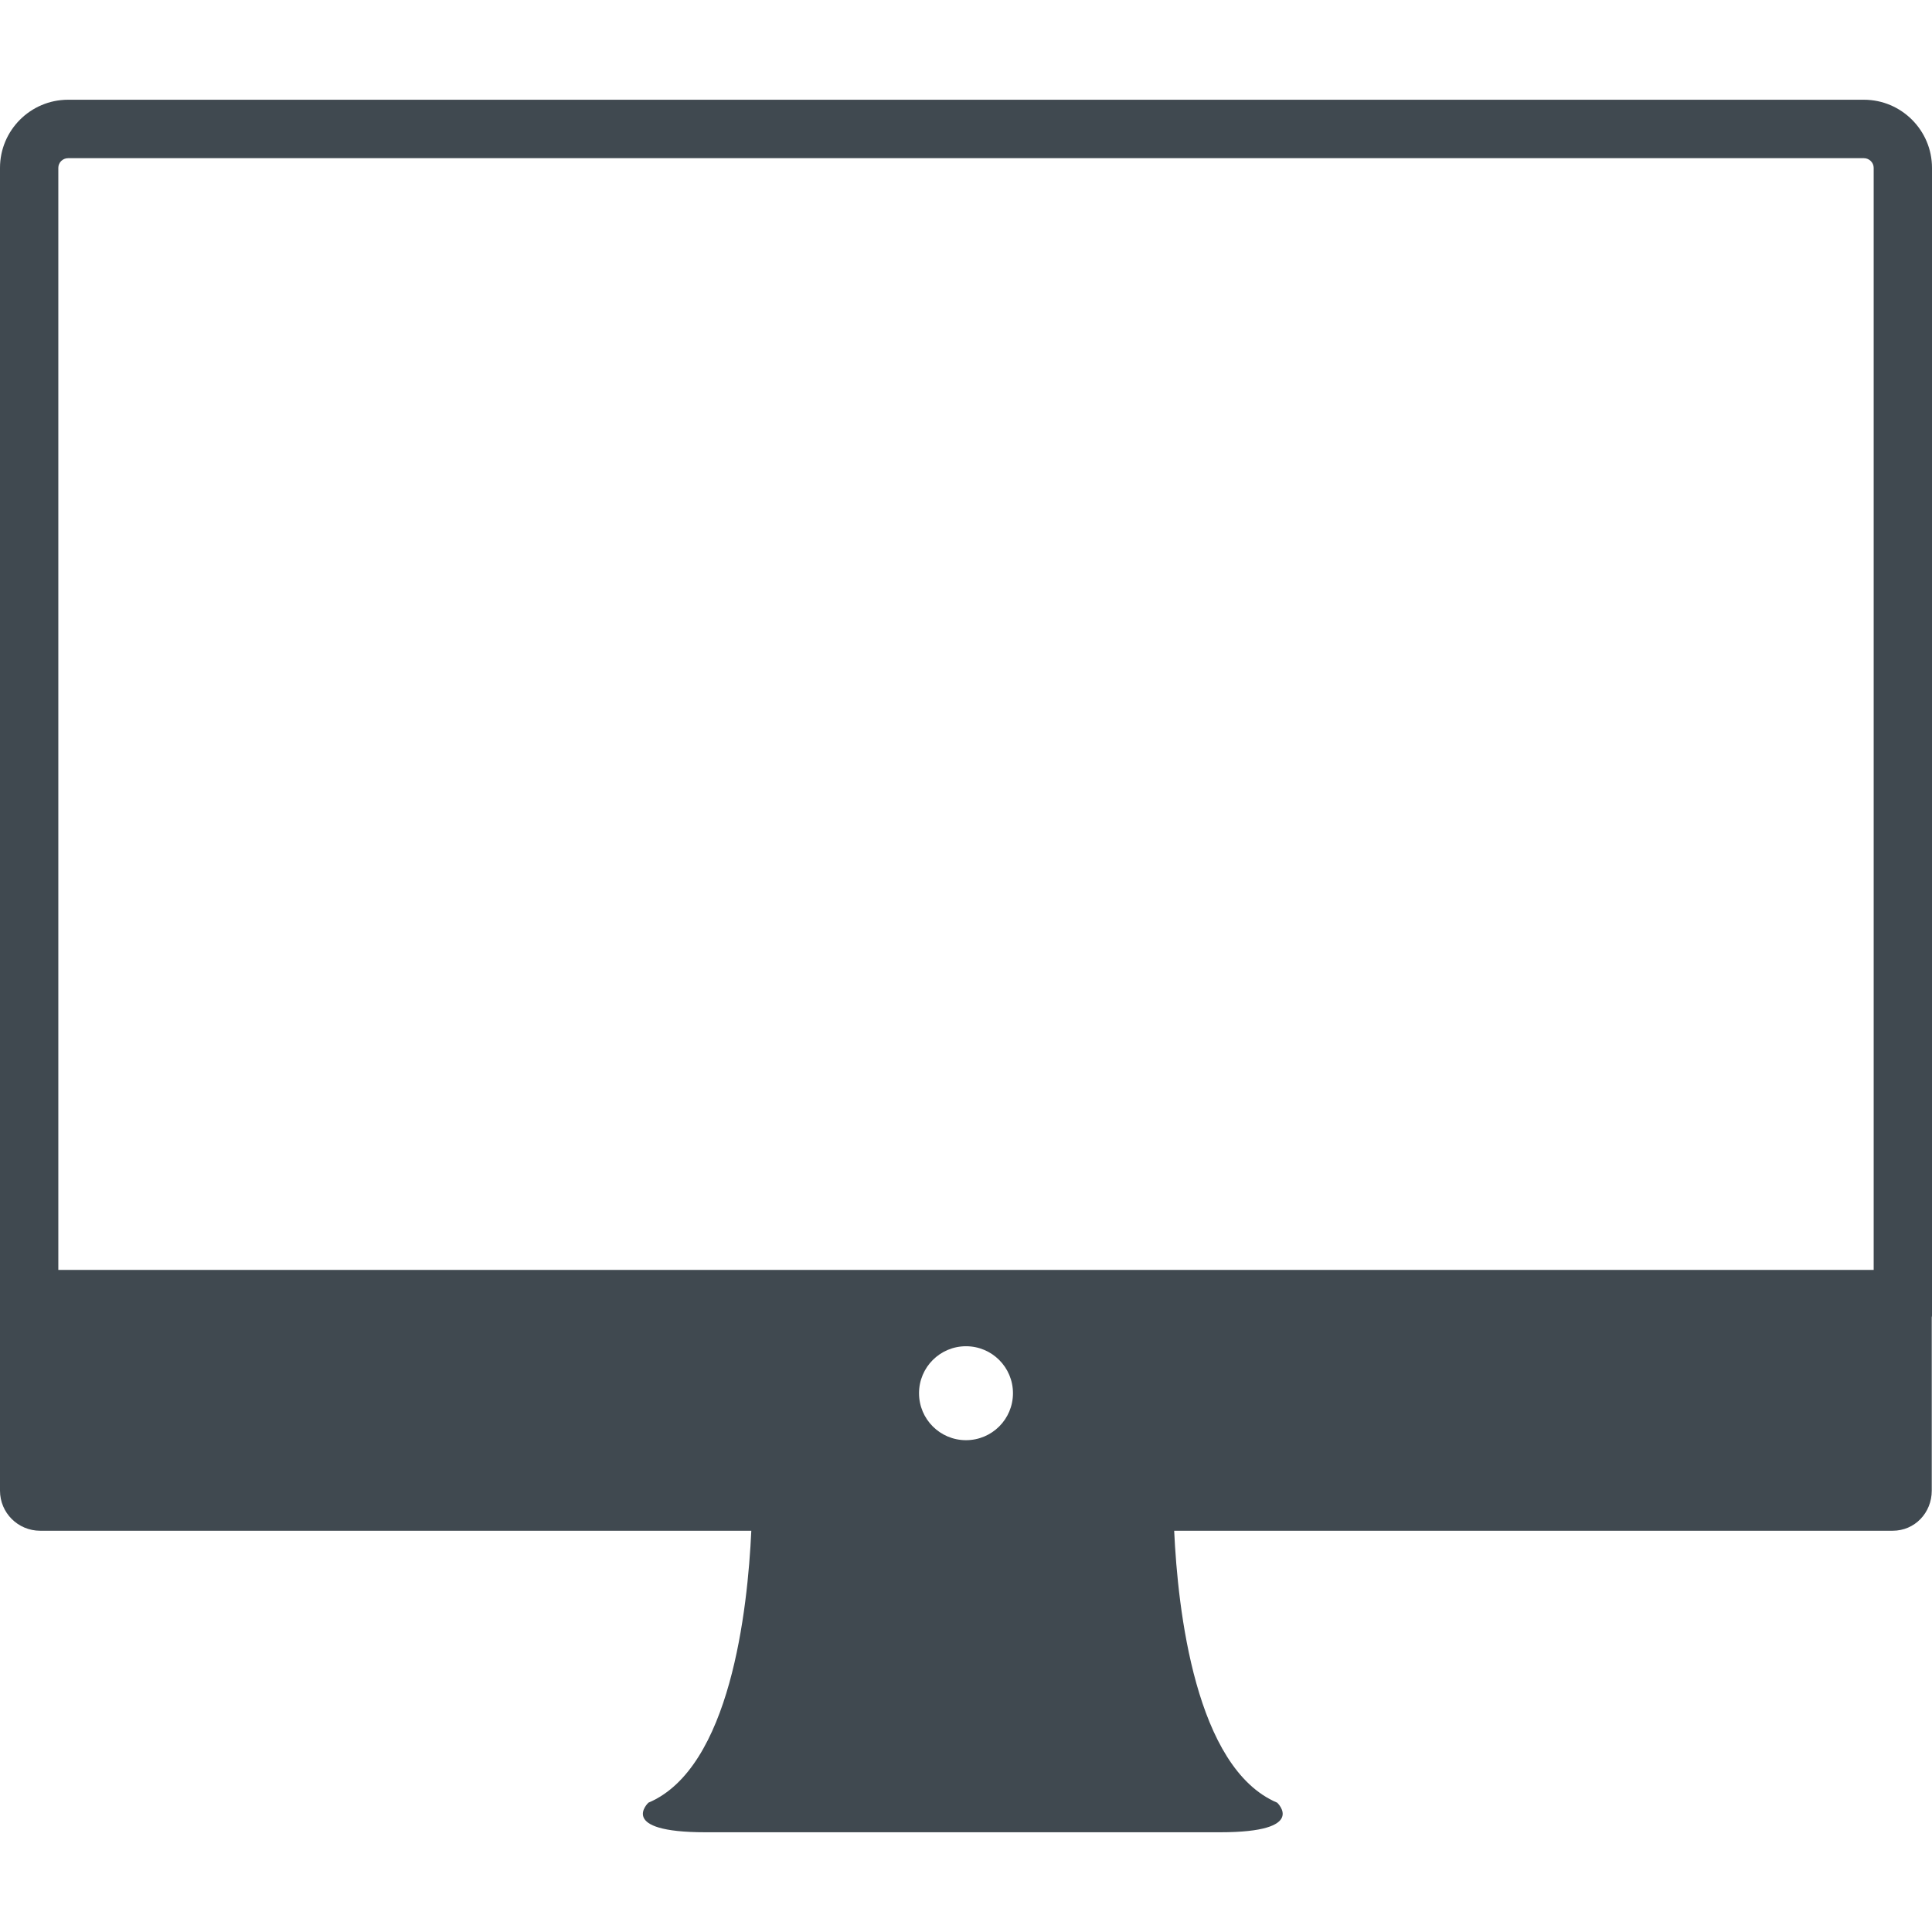 <svg width="16" height="16" viewBox="0 0 16 16" fill="none" xmlns="http://www.w3.org/2000/svg">
<path d="M15.436 0.826H0.564C0.253 0.826 0 1.079 0 1.39V10.894C0 10.894 0 10.894 0 10.894V12.345C0 12.529 0.149 12.677 0.333 12.677H6.222C6.192 13.331 6.048 14.642 5.37 14.929C5.37 14.929 5.106 15.174 5.843 15.174H7.104H8.842H10.104C10.84 15.174 10.577 14.929 10.577 14.929C9.899 14.642 9.754 13.33 9.724 12.677H15.674C15.858 12.677 15.998 12.528 15.998 12.345V10.909C15.999 10.904 16 10.899 16 10.894V1.39C16 1.08 15.747 0.826 15.436 0.826ZM7.611 11.538C7.611 11.323 7.785 11.149 8 11.149C8.215 11.149 8.389 11.323 8.389 11.538C8.389 11.753 8.215 11.927 8 11.927C7.785 11.927 7.611 11.753 7.611 11.538ZM15.517 10.517H0.483V1.39C0.483 1.346 0.519 1.31 0.564 1.31H15.436C15.48 1.31 15.517 1.346 15.517 1.39V10.517Z" fill="#404950"/>
</svg>
